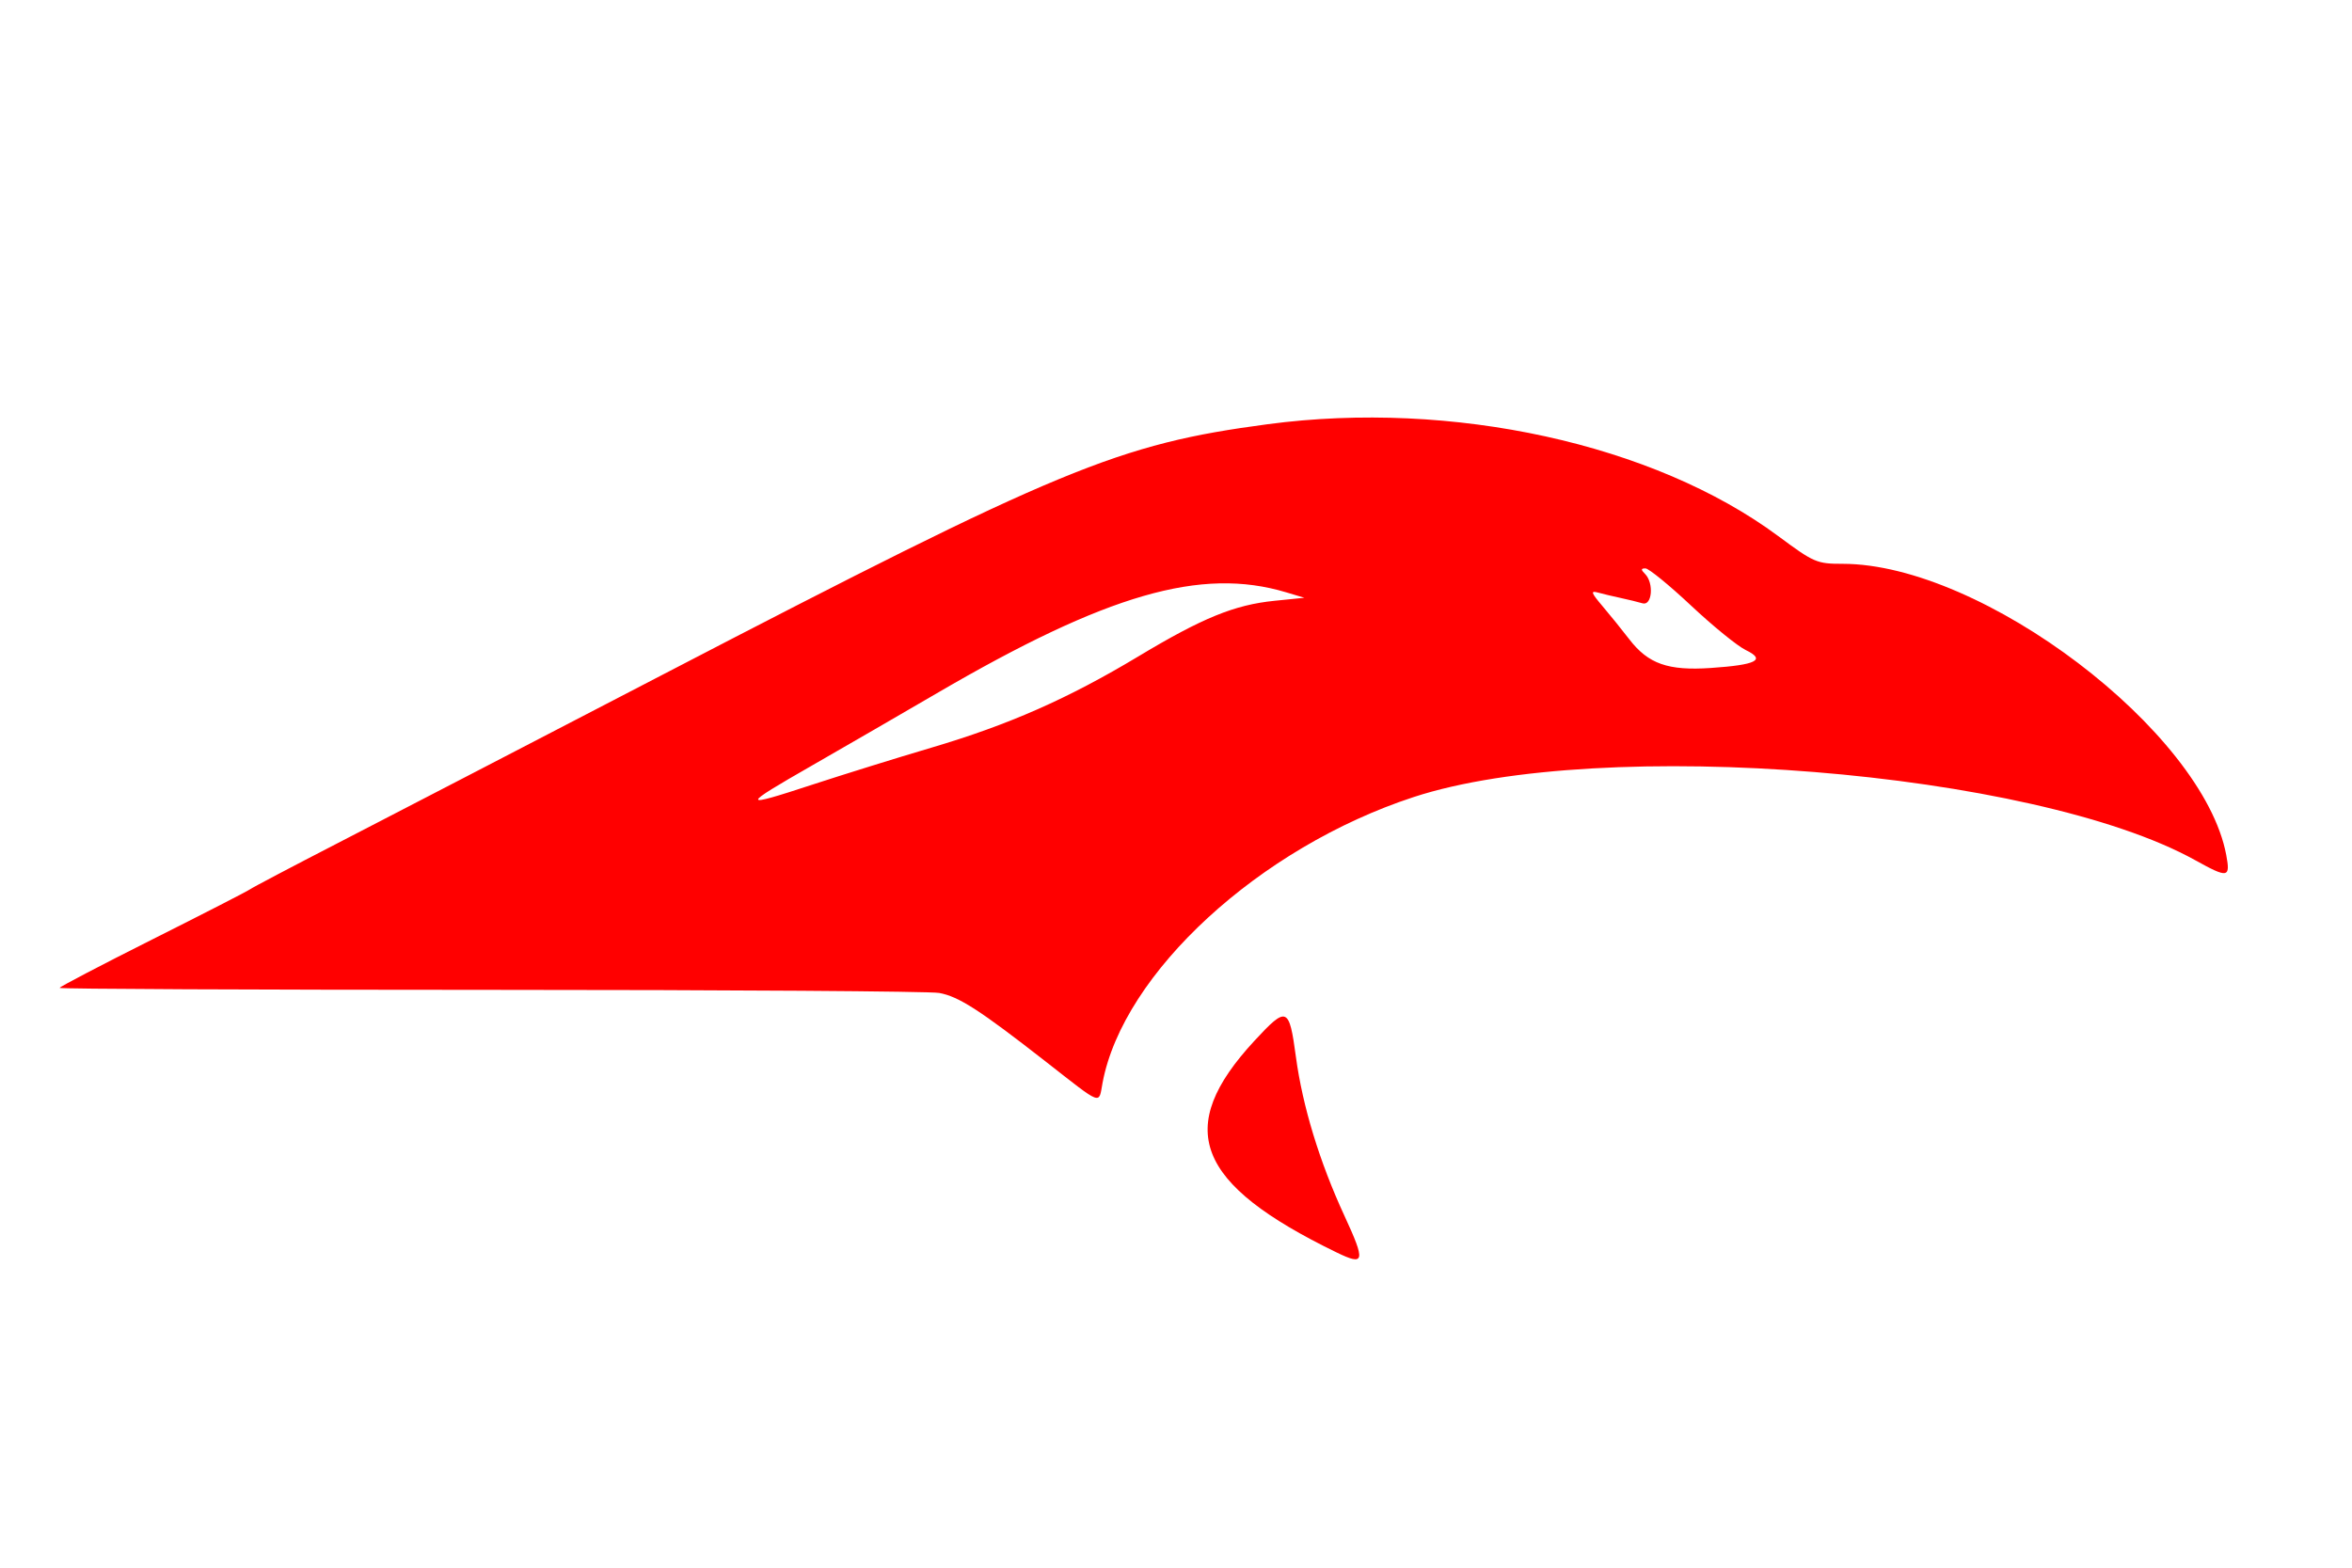 <svg id="svg" xmlns="http://www.w3.org/2000/svg" xmlns:xlink="http://www.w3.org/1999/xlink" width="400" height="266.667" viewBox="0, 0, 400,266.667"><g id="svgg"><path id="path0" d="M215.595 72.159 C 190.147 75.545,180.505 79.538,112.671 114.779 C 89.942 126.587,65.029 139.504,57.310 143.483 C 49.591 147.462,42.924 150.974,42.495 151.288 C 42.066 151.601,34.610 155.426,25.926 159.786 C 17.242 164.147,10.136 167.863,10.136 168.044 C 10.136 168.225,43.153 168.375,83.507 168.376 C 123.861 168.378,158.159 168.614,159.725 168.902 C 163.068 169.516,166.604 171.796,177.916 180.632 C 187.620 188.212,186.816 187.912,187.507 184.211 C 191.003 165.489,214.208 144.164,240.424 135.580 C 272.317 125.137,345.896 131.089,373.353 146.332 C 378.914 149.419,379.346 149.346,378.613 145.438 C 374.667 124.407,337.125 95.906,313.367 95.906 C 308.977 95.906,308.507 95.704,302.410 91.183 C 281.272 75.510,246.943 67.988,215.595 72.159 M287.600 103.018 C 291.311 106.500,295.496 109.902,296.900 110.578 C 300.376 112.252,298.733 113.095,290.962 113.624 C 283.694 114.119,280.314 112.930,277.096 108.750 C 275.863 107.148,273.810 104.607,272.534 103.103 C 270.595 100.818,270.467 100.438,271.754 100.794 C 272.601 101.028,274.347 101.444,275.634 101.719 C 276.920 101.994,278.587 102.401,279.337 102.624 C 280.976 103.110,281.313 99.169,279.766 97.622 C 279.038 96.894,279.055 96.686,279.841 96.686 C 280.397 96.686,283.888 99.535,287.600 103.018 M218.713 100.748 L 221.832 101.682 216.764 102.195 C 209.923 102.888,204.498 105.104,193.593 111.658 C 181.653 118.835,171.550 123.291,158.401 127.179 C 152.548 128.910,143.438 131.741,138.158 133.470 C 125.866 137.495,125.864 137.233,138.130 130.196 C 143.718 126.990,153.259 121.467,159.331 117.923 C 188.223 101.059,204.262 96.420,218.713 100.748 M213.350 177.031 C 199.594 191.890,203.264 201.358,227.308 213.040 C 232.107 215.371,232.266 214.642,228.658 206.834 C 224.416 197.654,221.529 188.203,220.395 179.786 C 219.243 171.234,218.857 171.083,213.350 177.031 " stroke="none" fill="#ff0000" fill-rule="evenodd"></path></g></svg>